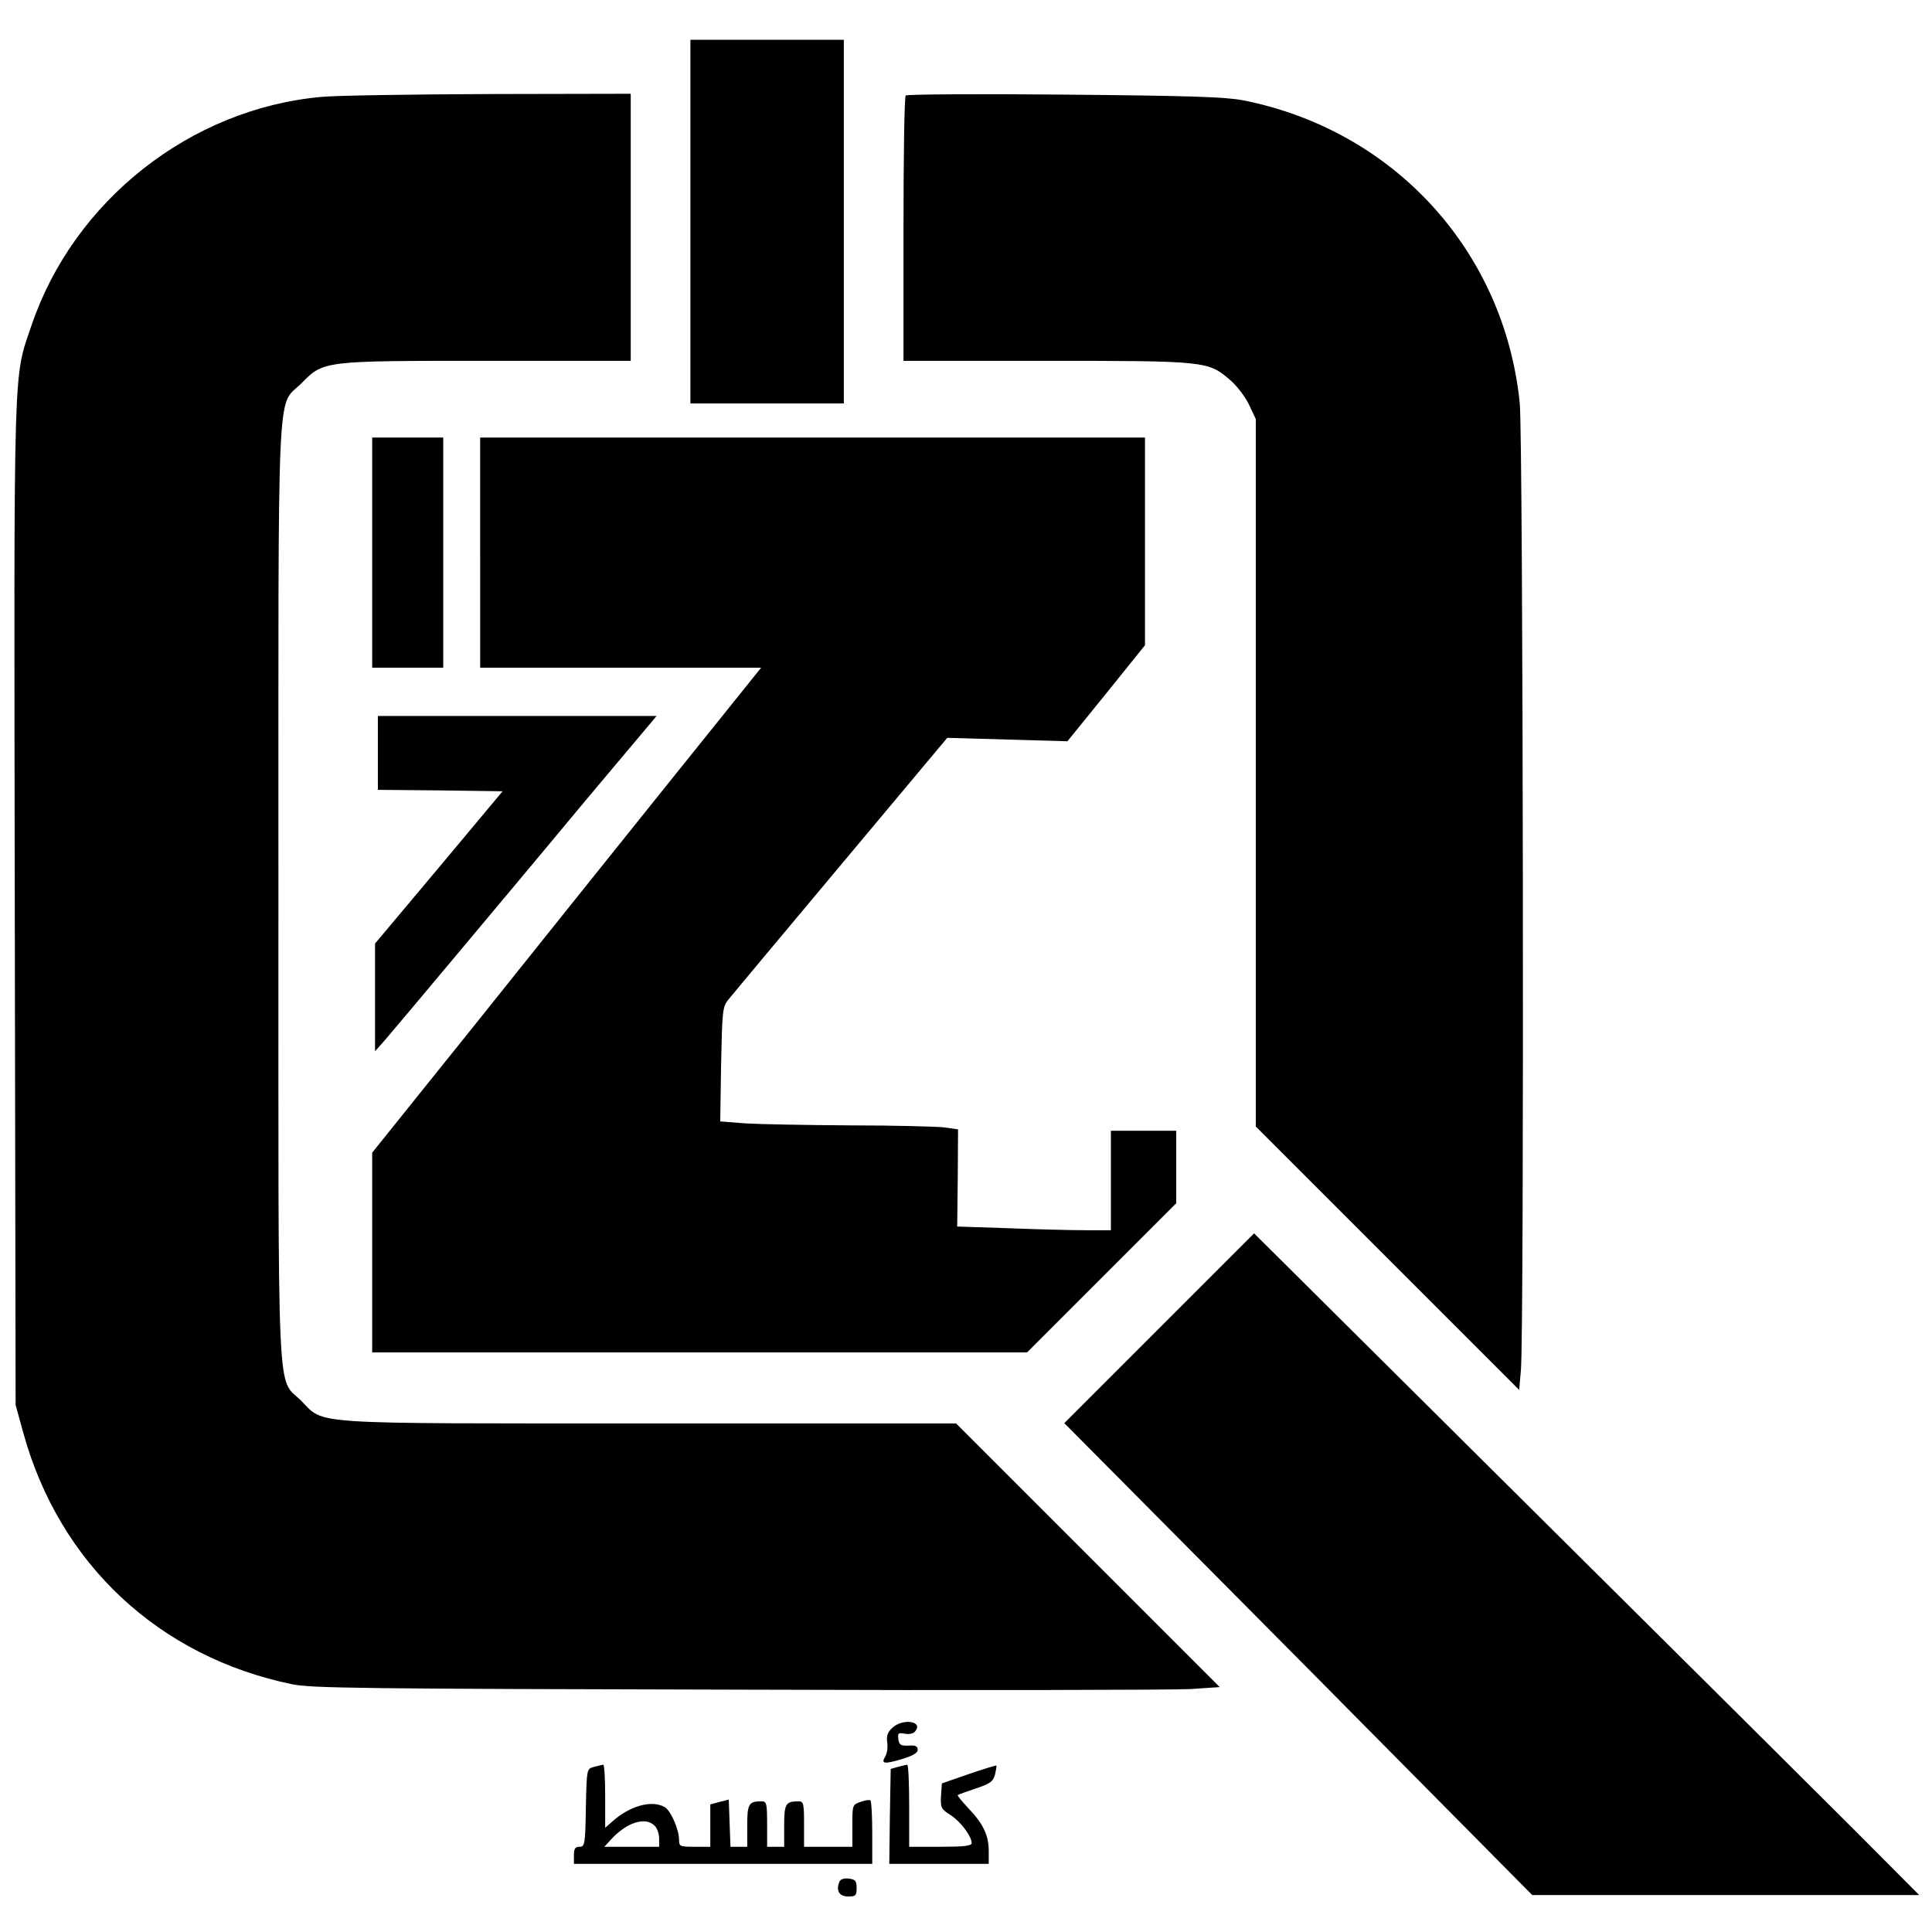<?xml version="1.0" standalone="no"?>
<!DOCTYPE svg PUBLIC "-//W3C//DTD SVG 20010904//EN"
 "http://www.w3.org/TR/2001/REC-SVG-20010904/DTD/svg10.dtd">
<svg version="1.0" xmlns="http://www.w3.org/2000/svg"
 width="680pt" height="680pt" viewBox="0 0 680 680"
 preserveAspectRatio="xMidYMid meet">
<g transform="translate(0,680) scale(0.1,-0.1)"
fill="#000000" stroke="none">
<path d="M2430 6020 l0 -640 270 0 270 0 0 640 0 640 -270 0 -270 0 0 -640z"/>
<path d="M1132 6459 c-461 -41 -872 -365 -1021 -804 -65 -192 -62 -91 -59
-2036 l3 -1764 27 -98 c127 -461 477 -788 946 -885 68 -14 252 -16 1567 -19
820 -3 1537 -1 1594 2 l104 7 -464 464 -464 464 -1076 0 c-1222 0 -1145 -5
-1229 80 -87 86 -80 -61 -80 1790 0 1851 -7 1704 80 1790 80 81 75 80 657 80
l503 0 0 470 0 470 -497 -1 c-274 -1 -540 -5 -591 -10z"/>
<path d="M3188 6464 c-5 -4 -8 -216 -8 -471 l0 -463 503 0 c562 0 569 -1 646
-67 24 -20 54 -60 67 -87 l24 -51 0 -1245 0 -1245 463 -463 464 -464 6 69 c12
119 8 3290 -4 3404 -54 536 -443 961 -974 1066 -65 12 -184 16 -630 20 -302 3
-553 1 -557 -3z"/>
<path d="M1310 4855 l0 -405 125 0 125 0 0 405 0 405 -125 0 -125 0 0 -405z"/>
<path d="M1690 4855 l0 -405 494 0 495 0 -331 -412 c-182 -227 -490 -611 -684
-854 l-354 -441 0 -352 0 -351 1153 0 1152 0 263 263 262 262 0 128 0 127
-115 0 -115 0 0 -175 0 -175 -88 0 c-49 0 -171 3 -271 7 l-182 6 2 171 1 171
-49 7 c-26 3 -174 7 -329 7 -154 1 -321 4 -370 7 l-89 7 3 200 c4 188 5 203
25 228 12 15 190 228 396 474 l375 448 211 -6 212 -6 137 169 136 169 0 365 0
366 -1170 0 -1170 0 0 -405z"/>
<path d="M1330 4150 l0 -130 220 -2 219 -3 -224 -268 -225 -268 0 -190 0 -189
33 37 c18 21 125 148 238 283 113 135 321 383 462 553 l258 307 -491 0 -490 0
0 -130z"/>
<path d="M4080 2125 l-334 -334 824 -830 823 -831 681 0 681 0 -225 226 c-124
124 -651 648 -1171 1164 l-945 939 -334 -334z"/>
<path d="M3141 719 c-17 -16 -22 -29 -18 -53 2 -17 -1 -38 -7 -48 -16 -26 -5
-28 57 -10 39 12 57 22 57 33 0 13 -8 17 -32 15 -28 -1 -34 3 -36 23 -3 21 0
23 22 19 15 -3 31 0 37 8 30 36 -43 47 -80 13z"/>
<path d="M2090 581 c-25 -7 -25 -7 -28 -144 -2 -129 -4 -137 -22 -137 -16 0
-20 -7 -20 -30 l0 -30 525 0 525 0 0 108 c0 60 -3 111 -6 115 -3 3 -19 1 -35
-5 -29 -10 -29 -11 -29 -84 l0 -74 -85 0 -85 0 0 80 c0 72 -2 80 -19 80 -46 0
-51 -9 -51 -86 l0 -74 -30 0 -30 0 0 80 c0 72 -2 80 -19 80 -46 0 -51 -9 -51
-86 l0 -74 -30 0 -29 0 -3 83 -3 83 -32 -8 -33 -9 0 -74 0 -75 -55 0 c-52 0
-55 1 -55 25 0 36 -30 104 -51 115 -47 26 -125 3 -186 -53 l-23 -20 0 111 c0
62 -3 112 -7 111 -5 -1 -19 -4 -33 -8z m214 -207 c9 -8 16 -29 16 -45 l0 -29
-97 0 -96 0 24 26 c55 60 121 81 153 48z"/>
<path d="M3160 581 l-25 -7 -3 -167 -2 -167 175 0 175 0 0 45 c0 56 -20 97
-73 152 -22 24 -39 44 -36 45 2 2 31 12 63 23 51 17 61 24 68 49 4 17 6 31 5
32 -1 1 -45 -12 -97 -30 l-95 -33 -3 -44 c-2 -41 0 -46 33 -67 35 -22 75 -75
75 -99 0 -10 -29 -13 -110 -13 l-110 0 0 145 c0 80 -3 145 -7 144 -5 -1 -19
-4 -33 -8z"/>
<path d="M2954 176 c-12 -31 0 -51 31 -51 27 0 30 3 30 30 0 25 -4 30 -28 33
-17 2 -29 -2 -33 -12z"/>
</g>
</svg>

